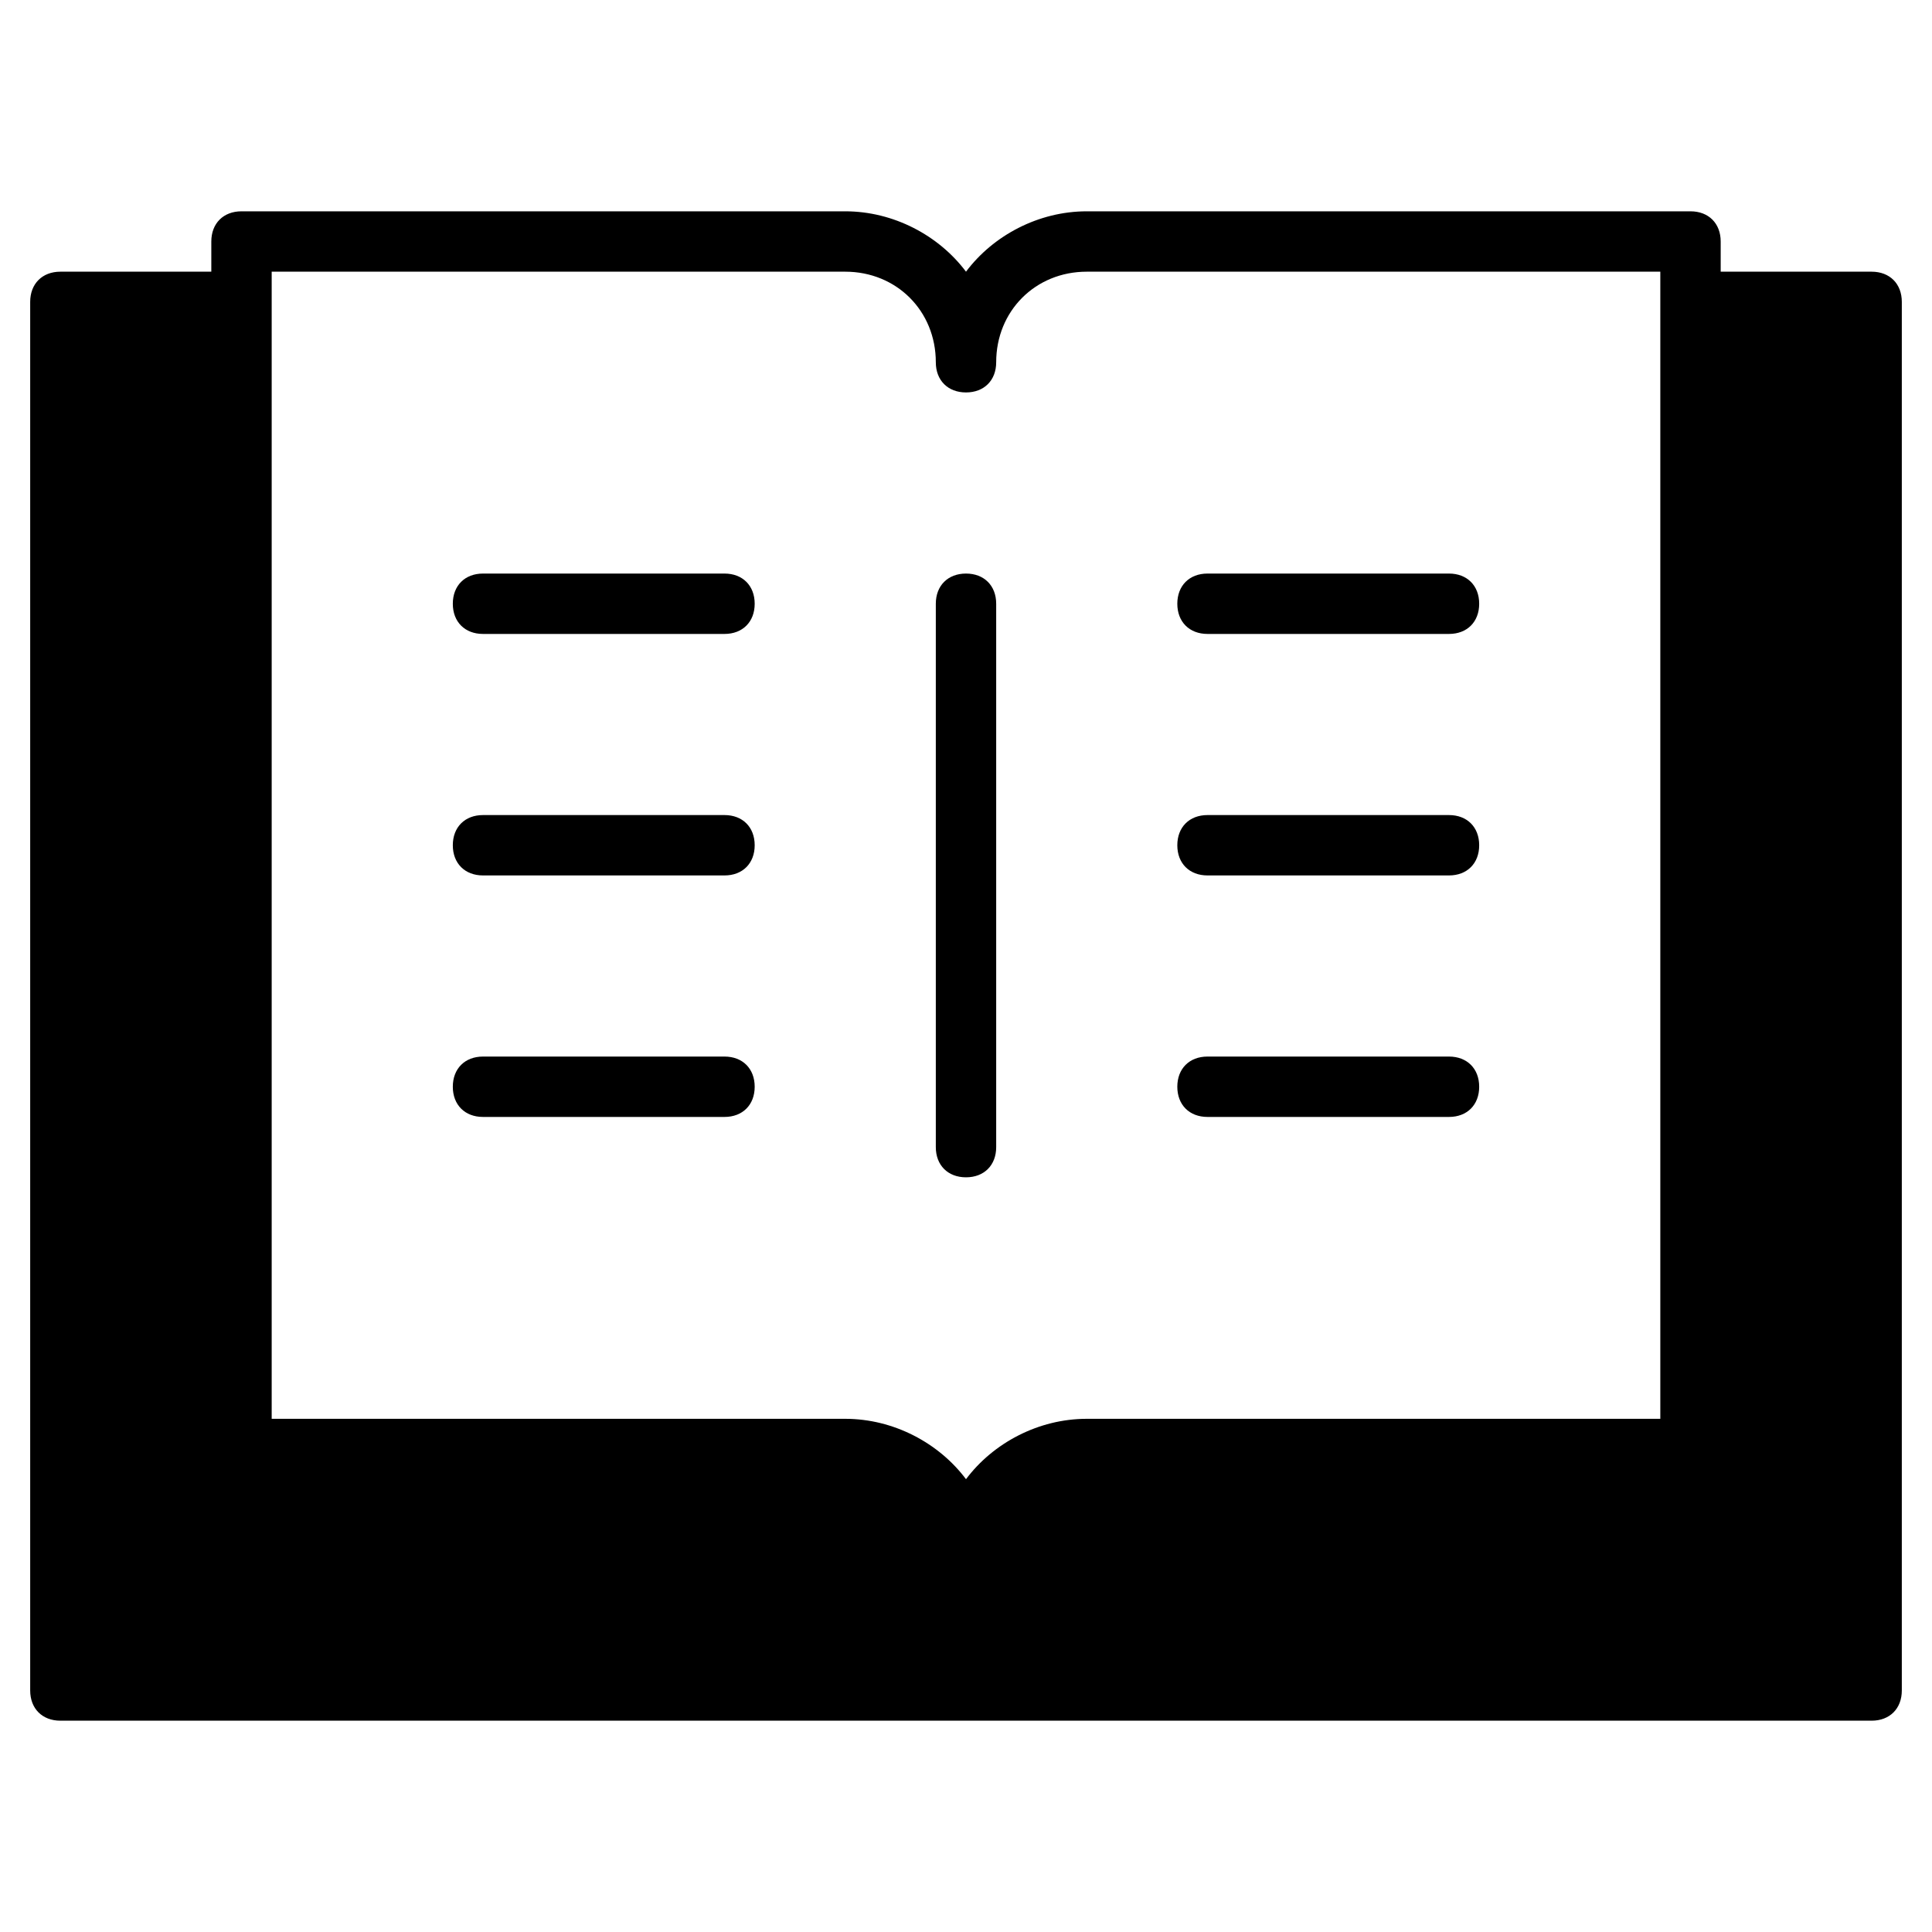 <?xml version="1.0" encoding="utf-8"?>
<!-- Generator: Adobe Illustrator 19.1.0, SVG Export Plug-In . SVG Version: 6.00 Build 0)  -->
<!DOCTYPE svg PUBLIC "-//W3C//DTD SVG 1.1//EN" "http://www.w3.org/Graphics/SVG/1.1/DTD/svg11.dtd">
<svg version="1.1" id="Layer_1" xmlns="http://www.w3.org/2000/svg" xmlns:xlink="http://www.w3.org/1999/xlink" x="0px" y="0px"
	 width="64px" height="64px" viewBox="0 0 64 64" enable-background="new 0 0 64 64" xml:space="preserve">
<path d="M62,9h-5V8c0-0.6-0.4-1-1-1H36c-1.6,0-3.1,0.8-4,2h0c-0.9-1.2-2.4-2-4-2H8C7.4,7,7,7.4,7,8v1H2c-0.6,0-1,0.4-1,1v46
	c0,0.6,0.4,1,1,1h60c0.6,0,1-0.4,1-1V10C63,9.4,62.6,9,62,9z M9,9h19c1.7,0,3,1.3,3,3c0,0.6,0.4,1,1,1s1-0.4,1-1c0-1.7,1.3-3,3-3h19
	v38H36c-1.6,0-3.1,0.8-4,2c-0.9-1.2-2.4-2-4-2H9V9z"/>
<path d="M32,39c0.6,0,1-0.4,1-1V20c0-0.6-0.4-1-1-1s-1,0.4-1,1v18C31,38.6,31.4,39,32,39z"/>
<path id="color_12_" d="M24,27h-8c-0.6,0-1,0.4-1,1s0.4,1,1,1h8c0.6,0,1-0.4,1-1S24.6,27,24,27z"/>
<path id="color_11_" d="M24,19h-8c-0.6,0-1,0.4-1,1s0.4,1,1,1h8c0.6,0,1-0.4,1-1S24.6,19,24,19z"/>
<path id="color_10_" d="M24,35h-8c-0.6,0-1,0.4-1,1s0.4,1,1,1h8c0.6,0,1-0.4,1-1S24.6,35,24,35z"/>
<path id="color_9_" d="M40,29h8c0.6,0,1-0.4,1-1s-0.4-1-1-1h-8c-0.6,0-1,0.4-1,1S39.4,29,40,29z"/>
<path id="color_8_" d="M40,21h8c0.6,0,1-0.4,1-1s-0.4-1-1-1h-8c-0.6,0-1,0.4-1,1S39.4,21,40,21z"/>
<path id="color_7_" d="M40,37h8c0.6,0,1-0.4,1-1s-0.4-1-1-1h-8c-0.6,0-1,0.4-1,1S39.4,37,40,37z"/>
</svg>
